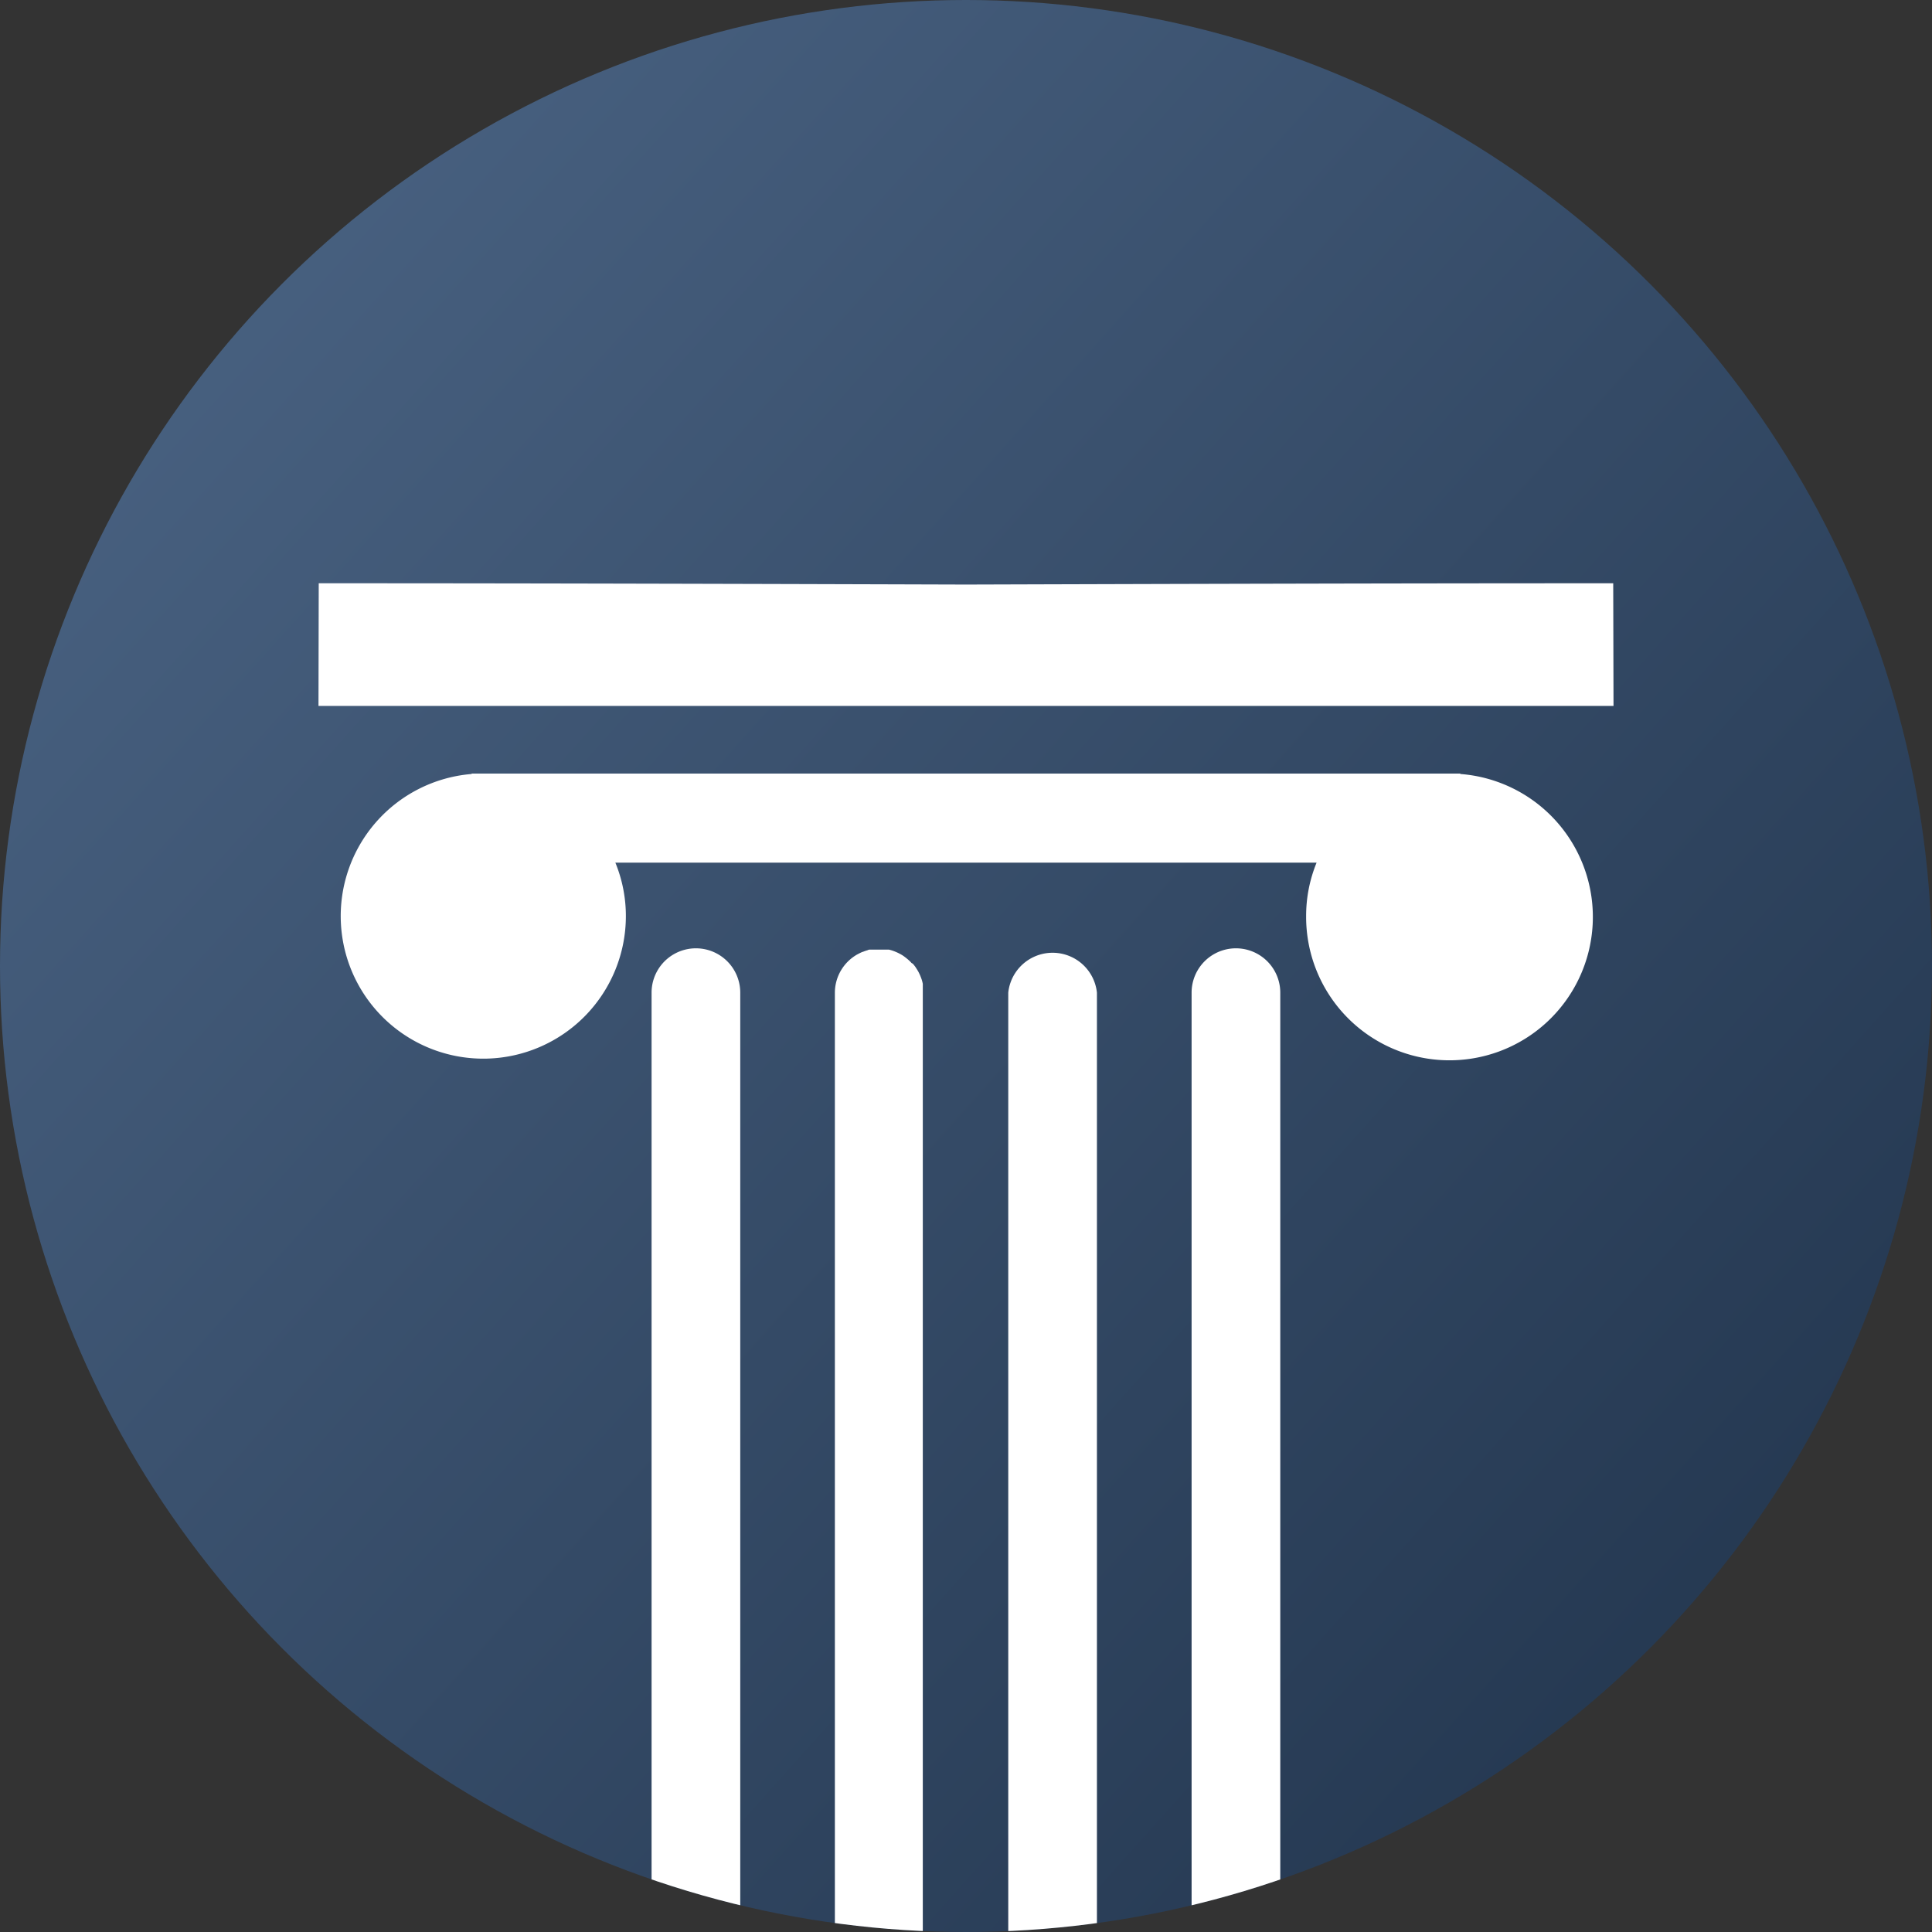 <svg id="legal-icon" xmlns="http://www.w3.org/2000/svg" xmlns:xlink="http://www.w3.org/1999/xlink" width="39" height="39" viewBox="0 0 39 39">
  <rect x="0" y="0" width="39" height="39" fill="#333333" stroke="none"/>
  <defs>
    <linearGradient id="linear-gradient" x1="-0.697" y1="-0.53" x2="1.116" y2="1.095" gradientUnits="objectBoundingBox">
      <stop offset="0" stop-color="#6a88ae"/>
      <stop offset="1" stop-color="#1a2c43"/>
    </linearGradient>
    <clipPath id="clip-path">
      <circle id="Ellipse_6" data-name="Ellipse 6" cx="19.5" cy="19.5" r="19.5" transform="translate(254 3783)" fill="#f29f1e"/>
    </clipPath>
    <clipPath id="clip-path-2">
      <rect id="Rectangle_323" data-name="Rectangle 323" width="26.142" height="28.901" fill="#fff"/>
    </clipPath>
  </defs>
  <g id="Group_4069" data-name="Group 4069" transform="translate(-254 -3783)">
    <g id="Group_4065" data-name="Group 4065" transform="translate(-104 -265)">
      <circle id="Ellipse_6-2" data-name="Ellipse 6" cx="19.5" cy="19.5" r="19.5" transform="translate(358 4048)" fill="url(#linear-gradient)"/>
    </g>
    <g id="Mask_Group_8" data-name="Mask Group 8" clip-path="url(#clip-path)">
      <g id="Group_4068" data-name="Group 4068" transform="translate(260.429 3794.774)" clip-path="url(#clip-path-2)">
        <path id="Path_2464" data-name="Path 2464" d="M13.924,28.9V8.264a.9.9,0,0,1,1.79,0V28.9ZM13.071,2.476H26.142L26.136,0c-4.479,0-8.777.013-13.065.026C8.782.013,4.484,0,.005,0L0,2.476Zm1,1.366H3.092V3.85A2.878,2.878,0,1,0,6.205,6.72a2.839,2.839,0,0,0-.212-1.08H20.148a2.835,2.835,0,0,0-.211,1.08A2.894,2.894,0,1,0,23.05,3.85V3.842ZM8.514,28.9H6.724V8.264a.895.895,0,0,1,1.79,0Zm3.7,0h-1.79V8.264a.89.89,0,0,1,.451-.771l.019-.01.019-.01h0l.02-.01.019-.009.02-.009L11,7.436l.02-.008.02-.007h0l.021-.007h0l.021-.006h0L11.1,7.4h0l.021-.005h0l.021,0h0l.021,0h0l.021,0h0l.022,0h0l.021,0h0l.021,0h0l.022,0h.093l.022,0h0l.022,0h0l.021,0h0l.022,0h0l.021,0h0l.021,0h0l.021,0h0l.021.005h0l.021.006.021.006h0l.02.007.02.007h0l.02.008h0l.02.008h0l.02.009.02.009.02.01.019.01h0l.019.01.019.011.018.011h0l.018.012.018.013.017.013h0l.017.013.033.027h0c.016.014.032.028.047.043l.015.015h0l.014.016h0L12,7.682l.027.033h0c.013.016.026.034.037.052h0l.023.036.011.019.011.019.01.019.009.019.009.019.009.02h0l.008.02h0l.008.02h0l.007.02L12.177,8l.006.021.006.021.005.021.005.022,0,.021,0,.022,0,.023h0l0,.022,0,.022,0,.023V28.9Zm5.411,0V8.264a.895.895,0,0,1,1.79,0V28.9Z" fill="#fff" fill-rule="evenodd"/>
      </g>
    </g>
  </g>
</svg>